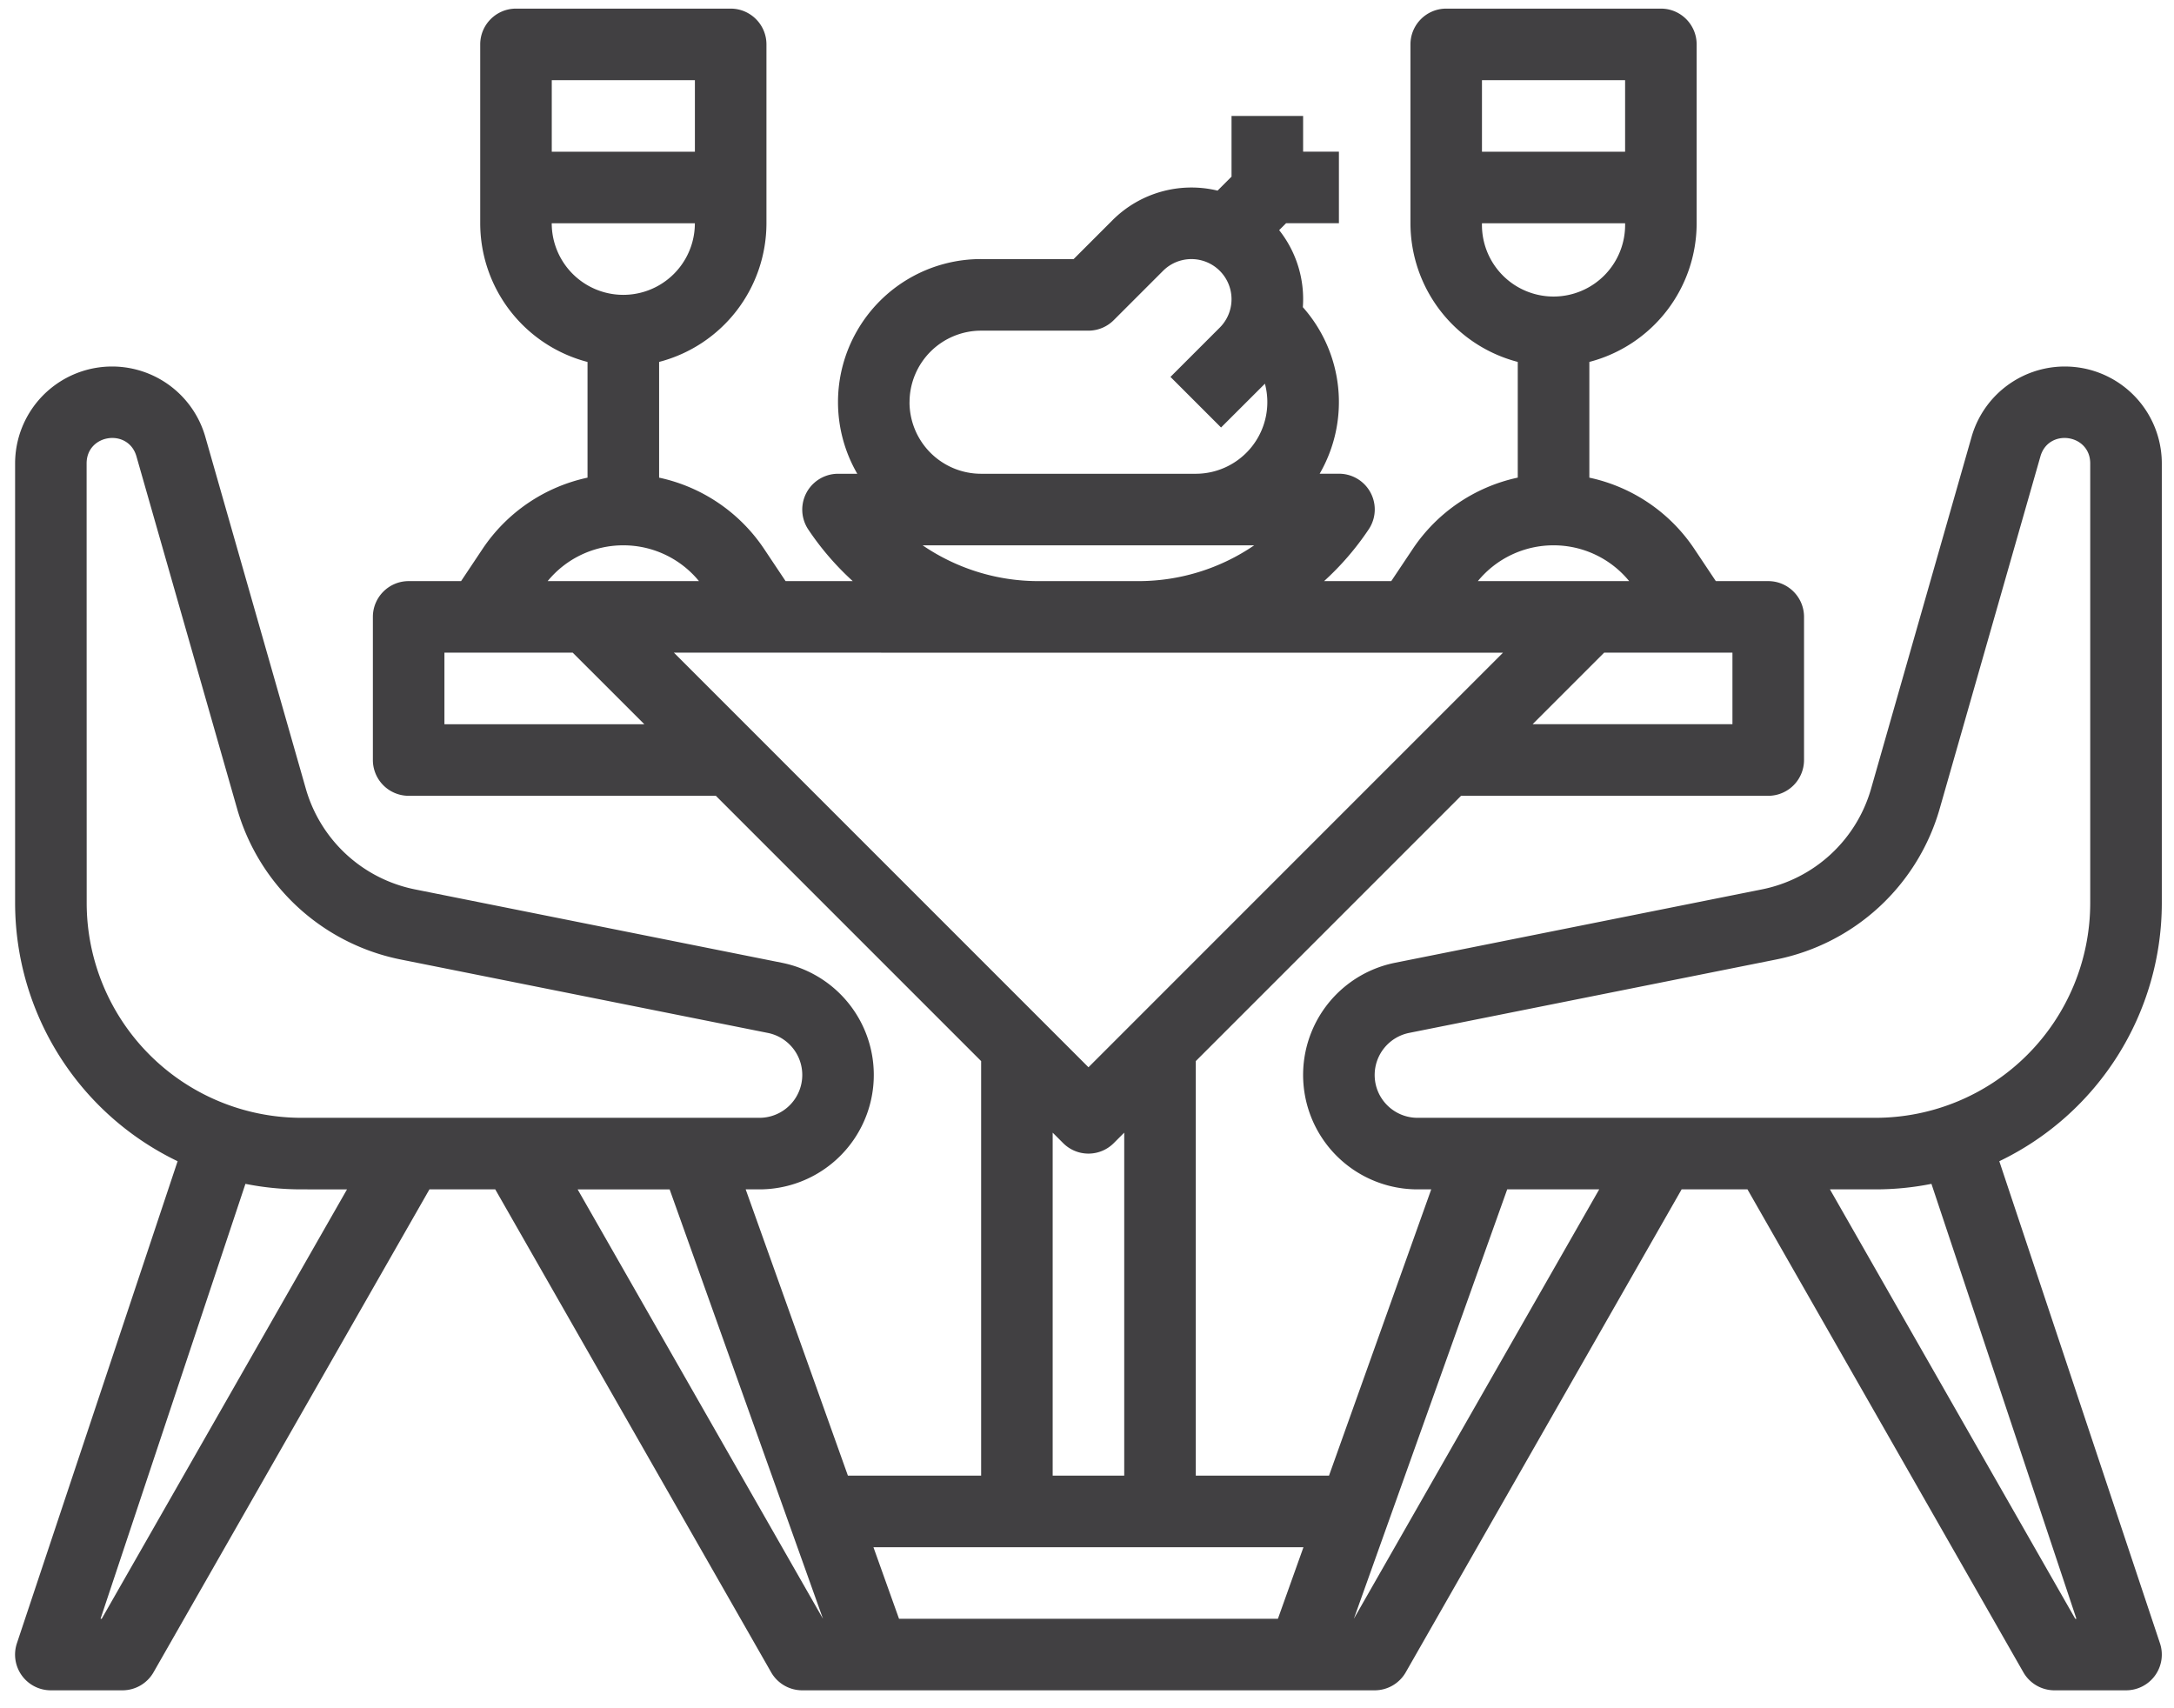 <svg xmlns="http://www.w3.org/2000/svg" width="56" height="44" viewBox="0 0 56 44"><g><g><path fill="#414042" d="M4.575 29.91a7.384 7.384 0 0 1-4.186-6.648V11.936a2.498 2.498 0 0 1 4.899-.687l2.588 9.06a3.676 3.676 0 0 0 2.822 2.601l9.44 1.888a2.947 2.947 0 0 1-.577 5.837h-.353l2.633 7.373h3.432V27.331l-6.833-6.833h-7.913a.923.923 0 0 1-.922-.922V15.89c0-.509.413-.922.922-.922h1.35l.547-.82a4.35 4.35 0 0 1 2.71-1.845v-2.98A3.695 3.695 0 0 1 12.37 5.75V1.144c0-.509.413-.922.922-.922h5.529c.509 0 .922.413.922.922v4.607a3.694 3.694 0 0 1-2.765 3.571v2.981c1.109.237 2.082.9 2.71 1.844l.548.821h1.73a7.22 7.22 0 0 1-1.147-1.332.923.923 0 0 1 .767-1.433h.497a3.678 3.678 0 0 1-.003-3.687 3.68 3.68 0 0 1 3.193-1.843h2.383l1-1a2.875 2.875 0 0 1 2.707-.763l.36-.36V2.986h1.844v.921h.922v1.843h-1.361l-.178.178a2.861 2.861 0 0 1 .61 1.984 3.682 3.682 0 0 1 .433 4.29h.496a.92.92 0 0 1 .767 1.433 7.22 7.22 0 0 1-1.148 1.332h1.73l.548-.82a4.353 4.353 0 0 1 2.71-1.845v-2.98a3.695 3.695 0 0 1-2.764-3.572V1.144c0-.509.413-.922.922-.922h5.53c.509 0 .92.413.92.922v4.607a3.694 3.694 0 0 1-2.764 3.571v2.981c1.11.237 2.083.9 2.71 1.844l.548.821h1.35c.509 0 .922.413.922.922v3.686a.923.923 0 0 1-.922.922h-7.913l-6.833 6.833v10.677h3.432l2.633-7.373h-.352a2.947 2.947 0 0 1-.578-5.837l9.44-1.888a3.674 3.674 0 0 0 2.822-2.602l2.588-9.059a2.498 2.498 0 0 1 4.899.687v11.326A7.382 7.382 0 0 1 51.5 29.91l4.138 12.415a.92.92 0 0 1-.874 1.213H52.92a.922.922 0 0 1-.8-.464l-7.107-12.439h-1.696l-7.107 12.44a.922.922 0 0 1-.8.463H20.665a.922.922 0 0 1-.801-.464l-7.107-12.439h-1.695l-7.108 12.44a.922.922 0 0 1-.8.463H1.31a.92.92 0 0 1-.874-1.213zm45.177.583a7.32 7.32 0 0 1-1.438.142h-1.177l6.319 11.06h.03zM35.41 27.688c0 .61.494 1.103 1.104 1.104h11.799a5.536 5.536 0 0 0 5.529-5.53V11.936c0-.759-1.075-.91-1.283-.18l-2.59 9.058a5.508 5.508 0 0 1-4.231 3.903l-9.441 1.888a1.107 1.107 0 0 0-.887 1.083zm-.536 14.007l6.32-11.06h-2.37zm9.752-24.884h-3.305l-1.843 1.843h5.148zm-6.452-11.06a1.844 1.844 0 1 0 3.687 0zm3.687-3.686h-3.687v1.843h3.687zm-1.843 11.981a2.517 2.517 0 0 0-1.95.922h3.898a2.513 2.513 0 0 0-1.948-.922zm-16.59-3.686a1.845 1.845 0 0 0 1.844 1.843h5.529a1.845 1.845 0 0 0 1.782-2.32l-1.13 1.128-1.303-1.303 1.27-1.27a1.033 1.033 0 1 0-1.461-1.462l-1.271 1.271a.923.923 0 0 1-.651.27h-2.765a1.844 1.844 0 0 0-1.843 1.843zm.338 3.686c.88.601 1.92.923 2.986.922h2.57a5.284 5.284 0 0 0 2.985-.922zm-6.407 2.765L28.038 27.49l10.677-10.678zm-3.147-11.06a1.843 1.843 0 1 0 3.687 0zM17.9 2.065h-3.687v1.843H17.9zm-1.843 11.981a2.515 2.515 0 0 0-1.95.922h3.898a2.515 2.515 0 0 0-1.948-.922zm.54 4.608l-1.844-1.843h-3.305v1.843zm10.519 19.354h1.843v-8.834l-.27.27a.921.921 0 0 1-1.303 0l-.27-.27zm-4.617 1.844l.659 1.843h9.76l.658-1.843zm-13.56-9.217H7.762c-.483 0-.965-.047-1.44-.142L2.59 41.695h.03zm8.31 0h-2.37l6.32 11.06zM2.233 23.262a5.537 5.537 0 0 0 5.53 5.53H19.56a1.104 1.104 0 0 0 .216-2.187l-9.441-1.888a5.51 5.51 0 0 1-4.232-3.903l-2.588-9.058c-.208-.73-1.284-.579-1.284.18z"/></g></g></svg>
